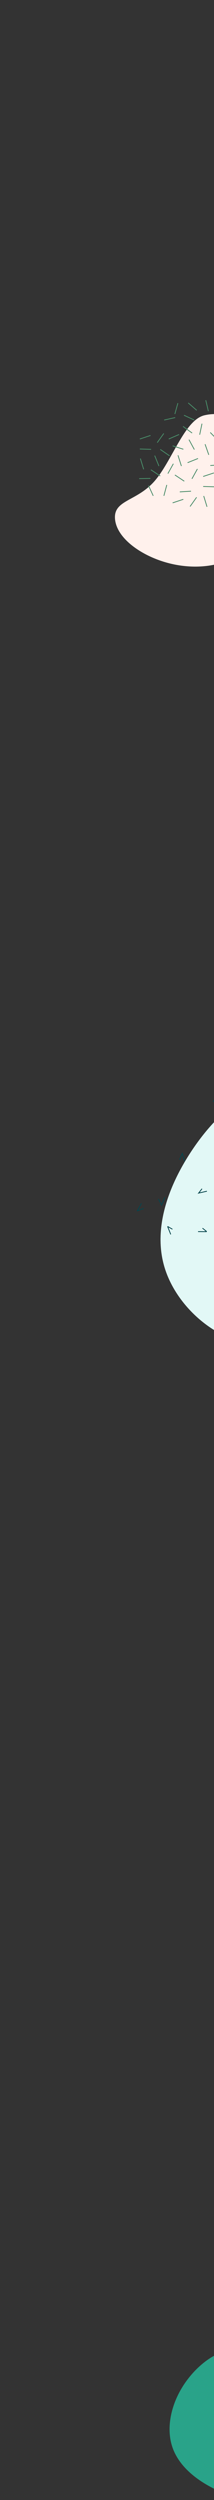 <svg xmlns="http://www.w3.org/2000/svg" xmlns:xlink="http://www.w3.org/1999/xlink" width="525" height="6130" viewBox="0 0 525 6130">
  <rect x="0" y="0" width="525" height="6130" fill="#333333" stroke="none"/>
  <defs>
    <path id="rightblobbg-a" d="M466.758,1088.016 C530.021,1104.545 634.543,1085.782 667.257,1123.976 C700.039,1162.243 707.117,1227.51 685.733,1274.436 C664.418,1321.436 614.709,1350.167 560.135,1365.093 C505.494,1380.082 445.922,1381.329 398.329,1353.051 C350.804,1324.846 315.191,1267.179 302.996,1202.991 C290.733,1138.866 301.888,1068.356 341.52,1043.964 C381.151,1019.573 403.359,1071.477 466.758,1088.016 Z"/>
    <path id="rightblobbg-b" d="M689.613,2751.196 C806.99,2781.906 1000.916,2747.045 1061.613,2818.009 C1122.435,2889.109 1135.568,3010.375 1095.894,3097.563 C1056.346,3184.887 964.117,3238.269 862.862,3266.002 C761.483,3293.851 650.954,3296.167 562.652,3243.627 C474.475,3191.223 408.401,3084.079 385.774,2964.819 C363.022,2845.675 383.719,2714.667 457.25,2669.348 C530.781,2624.029 571.985,2720.466 689.613,2751.196 Z"/>
  </defs>
  <g fill="none" fill-rule="evenodd">
    <g transform="rotate(-63 498.1 1206.554)">
      <use fill="#FFF" xlink:href="#rightblobbg-a"/>
      <use fill="#FFBCA3" fill-opacity=".2" xlink:href="#rightblobbg-a"/>
    </g>
    <g transform="rotate(138 747.764 2971.437)">
      <use fill="#FFF" xlink:href="#rightblobbg-b"/>
      <use fill="#E2F8F6" xlink:href="#rightblobbg-b"/>
    </g>
    <path stroke="#07454C" stroke-width="2" d="M278.353,213.007 L286.542,194.56 L278.353,213.007 L270.774,197.98 L278.353,213.007 Z M278.353,213.007 L277.949,213.918 L278.353,213.007 L278.813,213.918 L278.353,213.007 Z M1.121,274.766 L0.004,274.671 L1.121,274.766 L0.004,273.529 L1.121,274.766 Z M1.121,274.766 L13.603,275.829 L1.121,274.766 L14.19,289.242 L1.121,274.766 Z M266.021,81.846 L281.107,67.745 L266.021,81.846 L265.179,65.172 L266.021,81.846 Z M266.021,81.846 L266.061,82.633 L266.021,81.846 L265.179,82.633 L266.021,81.846 Z M123.746,102.958 L123.512,102.942 L123.746,102.958 L123.512,102.739 L123.746,102.958 Z M123.746,102.958 L137.257,103.878 L123.746,102.958 L138.974,117.193 L123.746,102.958 Z M181.947,15.497 L182.8,14.455 L181.947,15.497 L182.8,15.355 L181.947,15.497 Z M181.947,15.497 L169.105,31.195 L181.947,15.497 L165.751,18.197 L181.947,15.497 Z M48.509,44.232 L68.567,40.112 L48.509,44.232 L56.618,29.251 L48.509,44.232 Z M48.509,44.232 L47.849,44.368 L48.509,44.232 L48.436,44.368 L48.509,44.232 Z M222.913,151.1 L204.667,161.813 L222.913,151.1 Z M208.11,144.673 L222.913,151.1 L208.11,144.673 Z M44.679,154.615 L56.362,172.275 L44.679,154.615 Z M56.618,172.275 L57.783,158.925 L56.618,172.275 Z M13.467,85.473 L1.5,102.942 L13.467,85.473 Z M13.467,85.473 L14.388,99.258 L13.467,85.473 Z M130.212,223.658 L140.869,231.021 L130.212,223.658 Z M130.76,245.273 L129.663,223.658 L130.76,245.273 Z M223.396,302.375 L202.952,296.949 L223.396,302.375 Z M217.521,287.322 L203.639,296.237 L217.521,287.322 Z M83.958,303.668 L78.435,316.327 L83.958,303.668 Z M69.421,296.657 L78.435,316.327 L69.421,296.657 Z M136.91,348.769 L155.814,339.27 L136.91,348.769 Z M155.814,339.27 L142.754,336.255 L155.814,339.27 Z M335.245,272.078 L326.842,283.033 L335.245,272.078 Z M322.82,261.768 L326.842,283.033 L322.82,261.768 Z M329.244,127.261 L314.538,134.991 L329.244,127.261 Z M330.192,127.261 L320.907,146.804 L330.192,127.261 Z M329.244,6.853 L343.004,7.783 L329.244,6.853 Z M327.569,22.928 L343.004,7.783 L327.569,22.928 Z M2.961,2.477 L17.467,12.199 L2.961,2.477 Z M2.961,2.477 L24.499,0.769 L2.961,2.477 Z M284.974,329.355 L295.979,347.446 L284.974,329.355 Z M284.974,329.355 L297.904,334.159 L284.974,329.355 Z" transform="rotate(-56 2959.658 1172.362)"/>
    <path fill="#29A389" fill-rule="nonzero" d="M282.866,114.021 C316.866,163.107 350.954,205.879 348.913,250.519 C346.871,295.247 308.699,341.932 262.449,359.45 C216.199,377.056 161.871,365.585 113.224,342.199 C64.488,318.812 21.345,283.509 6.254,236.291 C-8.838,189.161 4.034,130.116 37.856,81.031 C71.59,31.945 126.184,-7.092 170.481,1.089 C214.779,9.27 248.778,64.847 282.866,114.021 Z" transform="translate(416 5762)"/>
    <g stroke="#4A8C69" stroke-width="2" transform="translate(334.464 981.208)">
      <path d="M74.132,158.404 L94.088,177.546" transform="rotate(-104.825 84.11 167.975)"/>
      <path d="M3.971,146.737 L23.903,165.917" transform="rotate(29.112 13.937 156.327)"/>
      <path d="M37.196,168.683 L57.094,187.844" transform="rotate(-10.2 47.145 178.264)"/>
      <path d="M71.849,36.121 L91.764,55.242" transform="rotate(123.592 81.806 45.681)"/>
      <path d="M40.272,139.138 L60.199,158.318" transform="rotate(-155.962 50.235 148.728)"/>
      <path d="M128.559,138.581 L148.483,157.699" transform="rotate(114.213 138.521 148.14)"/>
      <path d="M82.182,80.134 L102.109,99.253" transform="rotate(-67.397 92.146 89.693)"/>
      <path d="M92.264,106.598 L112.159,125.742" transform="rotate(153.743 102.211 116.17)"/>
      <path d="M127.78,6.2 L147.681,25.368" transform="rotate(177.123 137.73 15.784)"/>
      <path d="M96.387,138.709 L116.319,157.889" transform="rotate(-151.452 106.353 148.299)"/>
      <path d="M88.226,11.051 L108.182,30.207" transform="rotate(-118.227 98.204 20.629)"/>
      <path d="M60.188,119.03 L80.086,138.193" transform="rotate(170.691 70.137 128.612)"/>
      <path d="M12.404,110.591 L32.306,129.72" transform="rotate(137.891 22.355 120.155)"/>
      <path d="M125.739,99.328 L145.659,118.508" transform="rotate(17.555 135.7 108.918)"/>
      <path d="M115.764,62.889 L135.663,82.053" transform="rotate(-7.776 125.713 72.471)"/>
      <path d="M119.527,33.208 L139.423,52.36" transform="rotate(160.983 129.475 42.784)"/>
      <path d="M49.35,83.296 L69.303,102.432" transform="rotate(-98.419 59.327 92.864)"/>
      <path d="M11.702,81.336 L31.623,100.454" transform="rotate(-62.178 21.662 90.895)"/>
      <path d="M163.566,3.99 L183.502,23.169" transform="rotate(32.812 173.534 13.58)"/>
      <path d="M133.11,171.185 L153.066,190.327" transform="rotate(-104.825 143.088 180.756)"/>
      <path d="M159.384,238.597 L179.317,257.777" transform="rotate(29.112 169.35 248.187)"/>
      <path d="M96.174,181.463 L116.071,200.625" transform="rotate(-10.2 106.122 191.044)"/>
      <path d="M148.251,61.588 L168.206,80.748" transform="rotate(58.01 158.229 71.168)"/>
      <path d="M185.328,149.764 L205.235,168.889" transform="rotate(132.541 195.282 159.326)"/>
      <path d="M181.046,79.55 L200.952,98.722" transform="rotate(-177.937 191 89.136)"/>
      <path d="M163.217,111.415 L183.147,130.595" transform="rotate(26.785 173.182 121.005)"/>
      <path d="M61.174,211.585 L81.13,230.741" transform="rotate(61.146 71.152 221.163)"/>
      <path d="M10.812,182.514 L30.717,201.641" transform="rotate(134.942 20.765 192.077)"/>
      <path d="M25.697,212.371 L45.621,231.552" transform="rotate(21.388 35.66 221.961)"/>
      <path d="M110.411,214.465 L130.318,233.59" transform="rotate(132.541 120.364 224.027)"/>
      <path d="M129.846,239.857 L149.8,258.993" transform="rotate(-98.419 139.823 249.425)"/>
      <path d="M92.198,237.897 L112.119,257.015" transform="rotate(-62.178 102.158 247.456)"/>
      <path d="M167.817,202.451 L187.72,221.58" transform="rotate(137.891 177.769 212.015)"/>
      <path d="M167.115,173.195 L187.036,192.314" transform="rotate(-62.178 177.076 182.755)"/>
    </g>
    <path stroke="#4A8C69" stroke-width="2" d="M526.008,1244.402 L550.981,1268.402" transform="rotate(-155.962 538.495 1256.402)"/>
  </g>
</svg>
